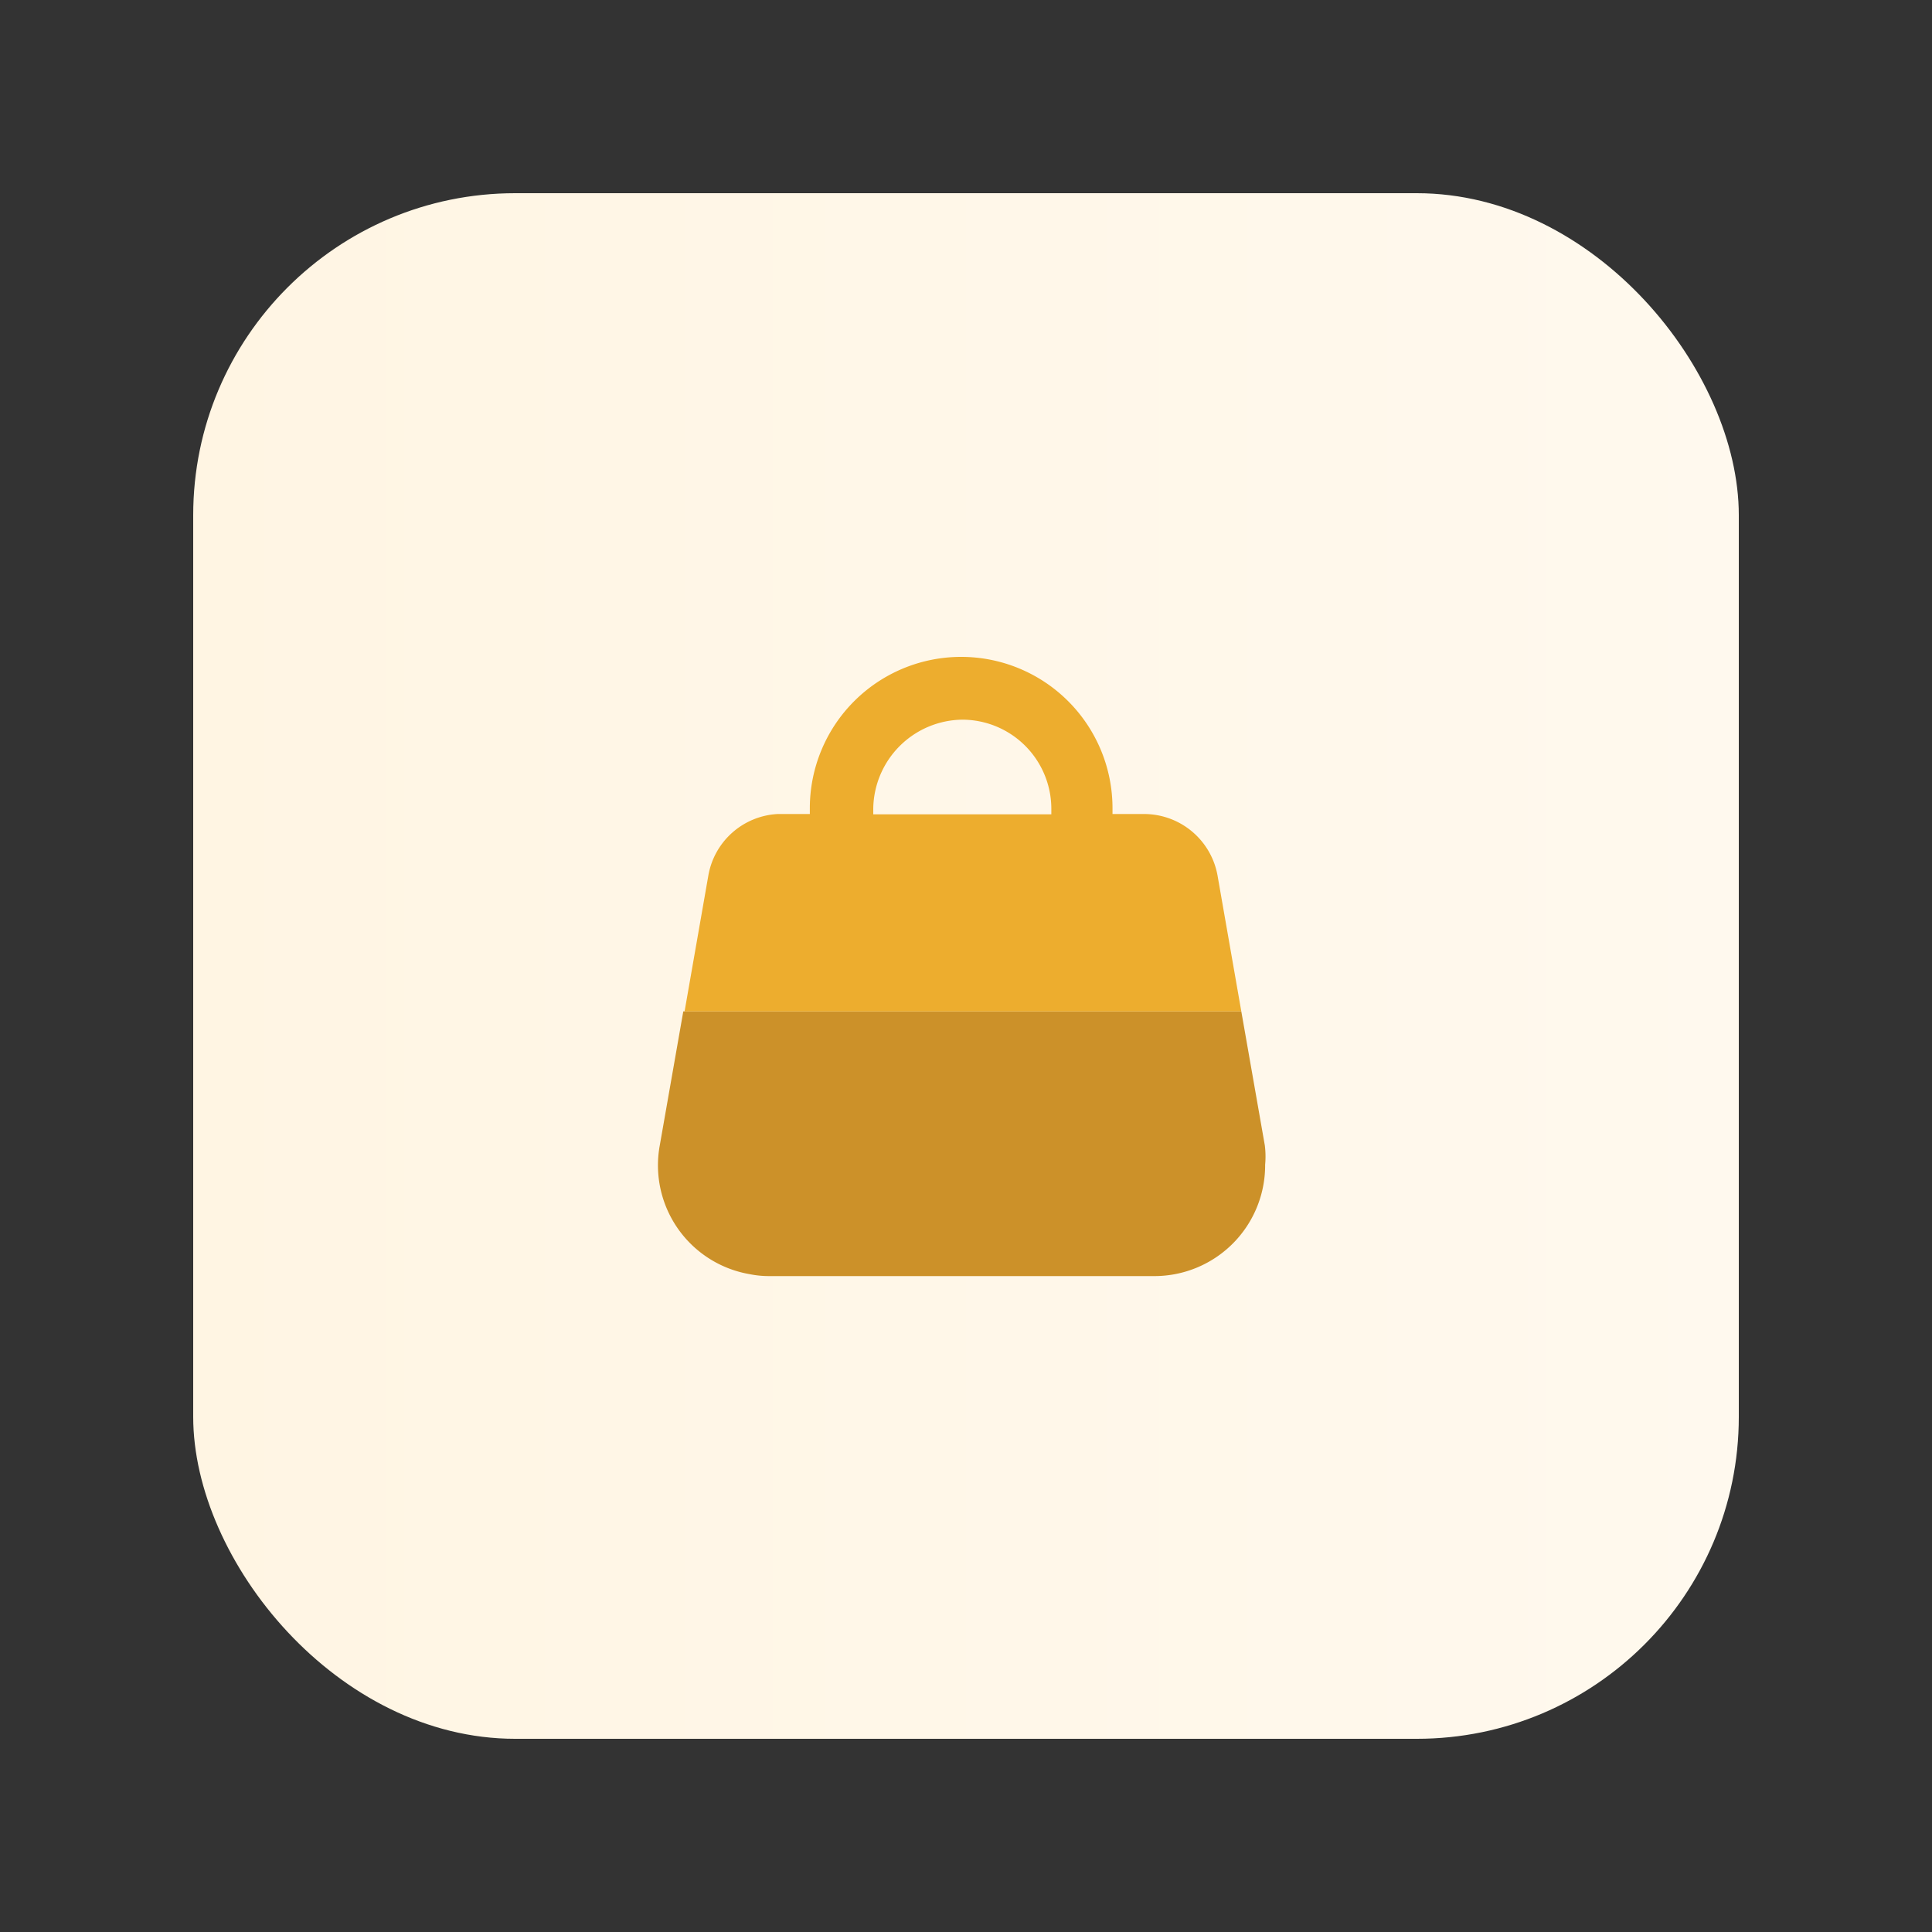 <svg id="Layer_1" data-name="Layer 1" xmlns="http://www.w3.org/2000/svg" xmlns:xlink="http://www.w3.org/1999/xlink" viewBox="0 0 60 60"><rect x="0" y="0" width="60" height="60" fill="#333333" stroke="none"/><defs><style>.cls-1{fill:url(#linear-gradient);}.cls-2{fill:#cc9129;}.cls-3{fill:#edad2e;}</style><linearGradient id="linear-gradient" x1="6" y1="30" x2="54" y2="30" gradientUnits="userSpaceOnUse"><stop offset="0" stop-color="#fff5e3"/><stop offset="1" stop-color="#fff9ee"/></linearGradient></defs><rect class="cls-1" x="6" y="6" width="48" height="48" rx="10"/><g id="Layer_2" data-name="Layer 2"><g id="Layer_1-2" data-name="Layer 1-2"><path id="bag" class="cls-2" d="M39.28,35.57l-.73-4.16H21.22l-.73,4.16a3.43,3.43,0,0,0,2.79,4,3,3,0,0,0,.6.06h12a3.44,3.44,0,0,0,3.41-3.46A2.75,2.75,0,0,0,39.28,35.57Z"/></g></g><path class="cls-3" d="M37.81,27.18a2.32,2.32,0,0,0-2.26-1.9h-1V25.1a4.7,4.7,0,1,0-9.4,0v.18h-1A2.31,2.31,0,0,0,22,27.18l-.74,4.23H38.55Zm-5.16-1.89H27.12v-.18a2.8,2.8,0,0,1,2.77-2.76,2.77,2.77,0,0,1,2.76,2.76Z"/></svg>
